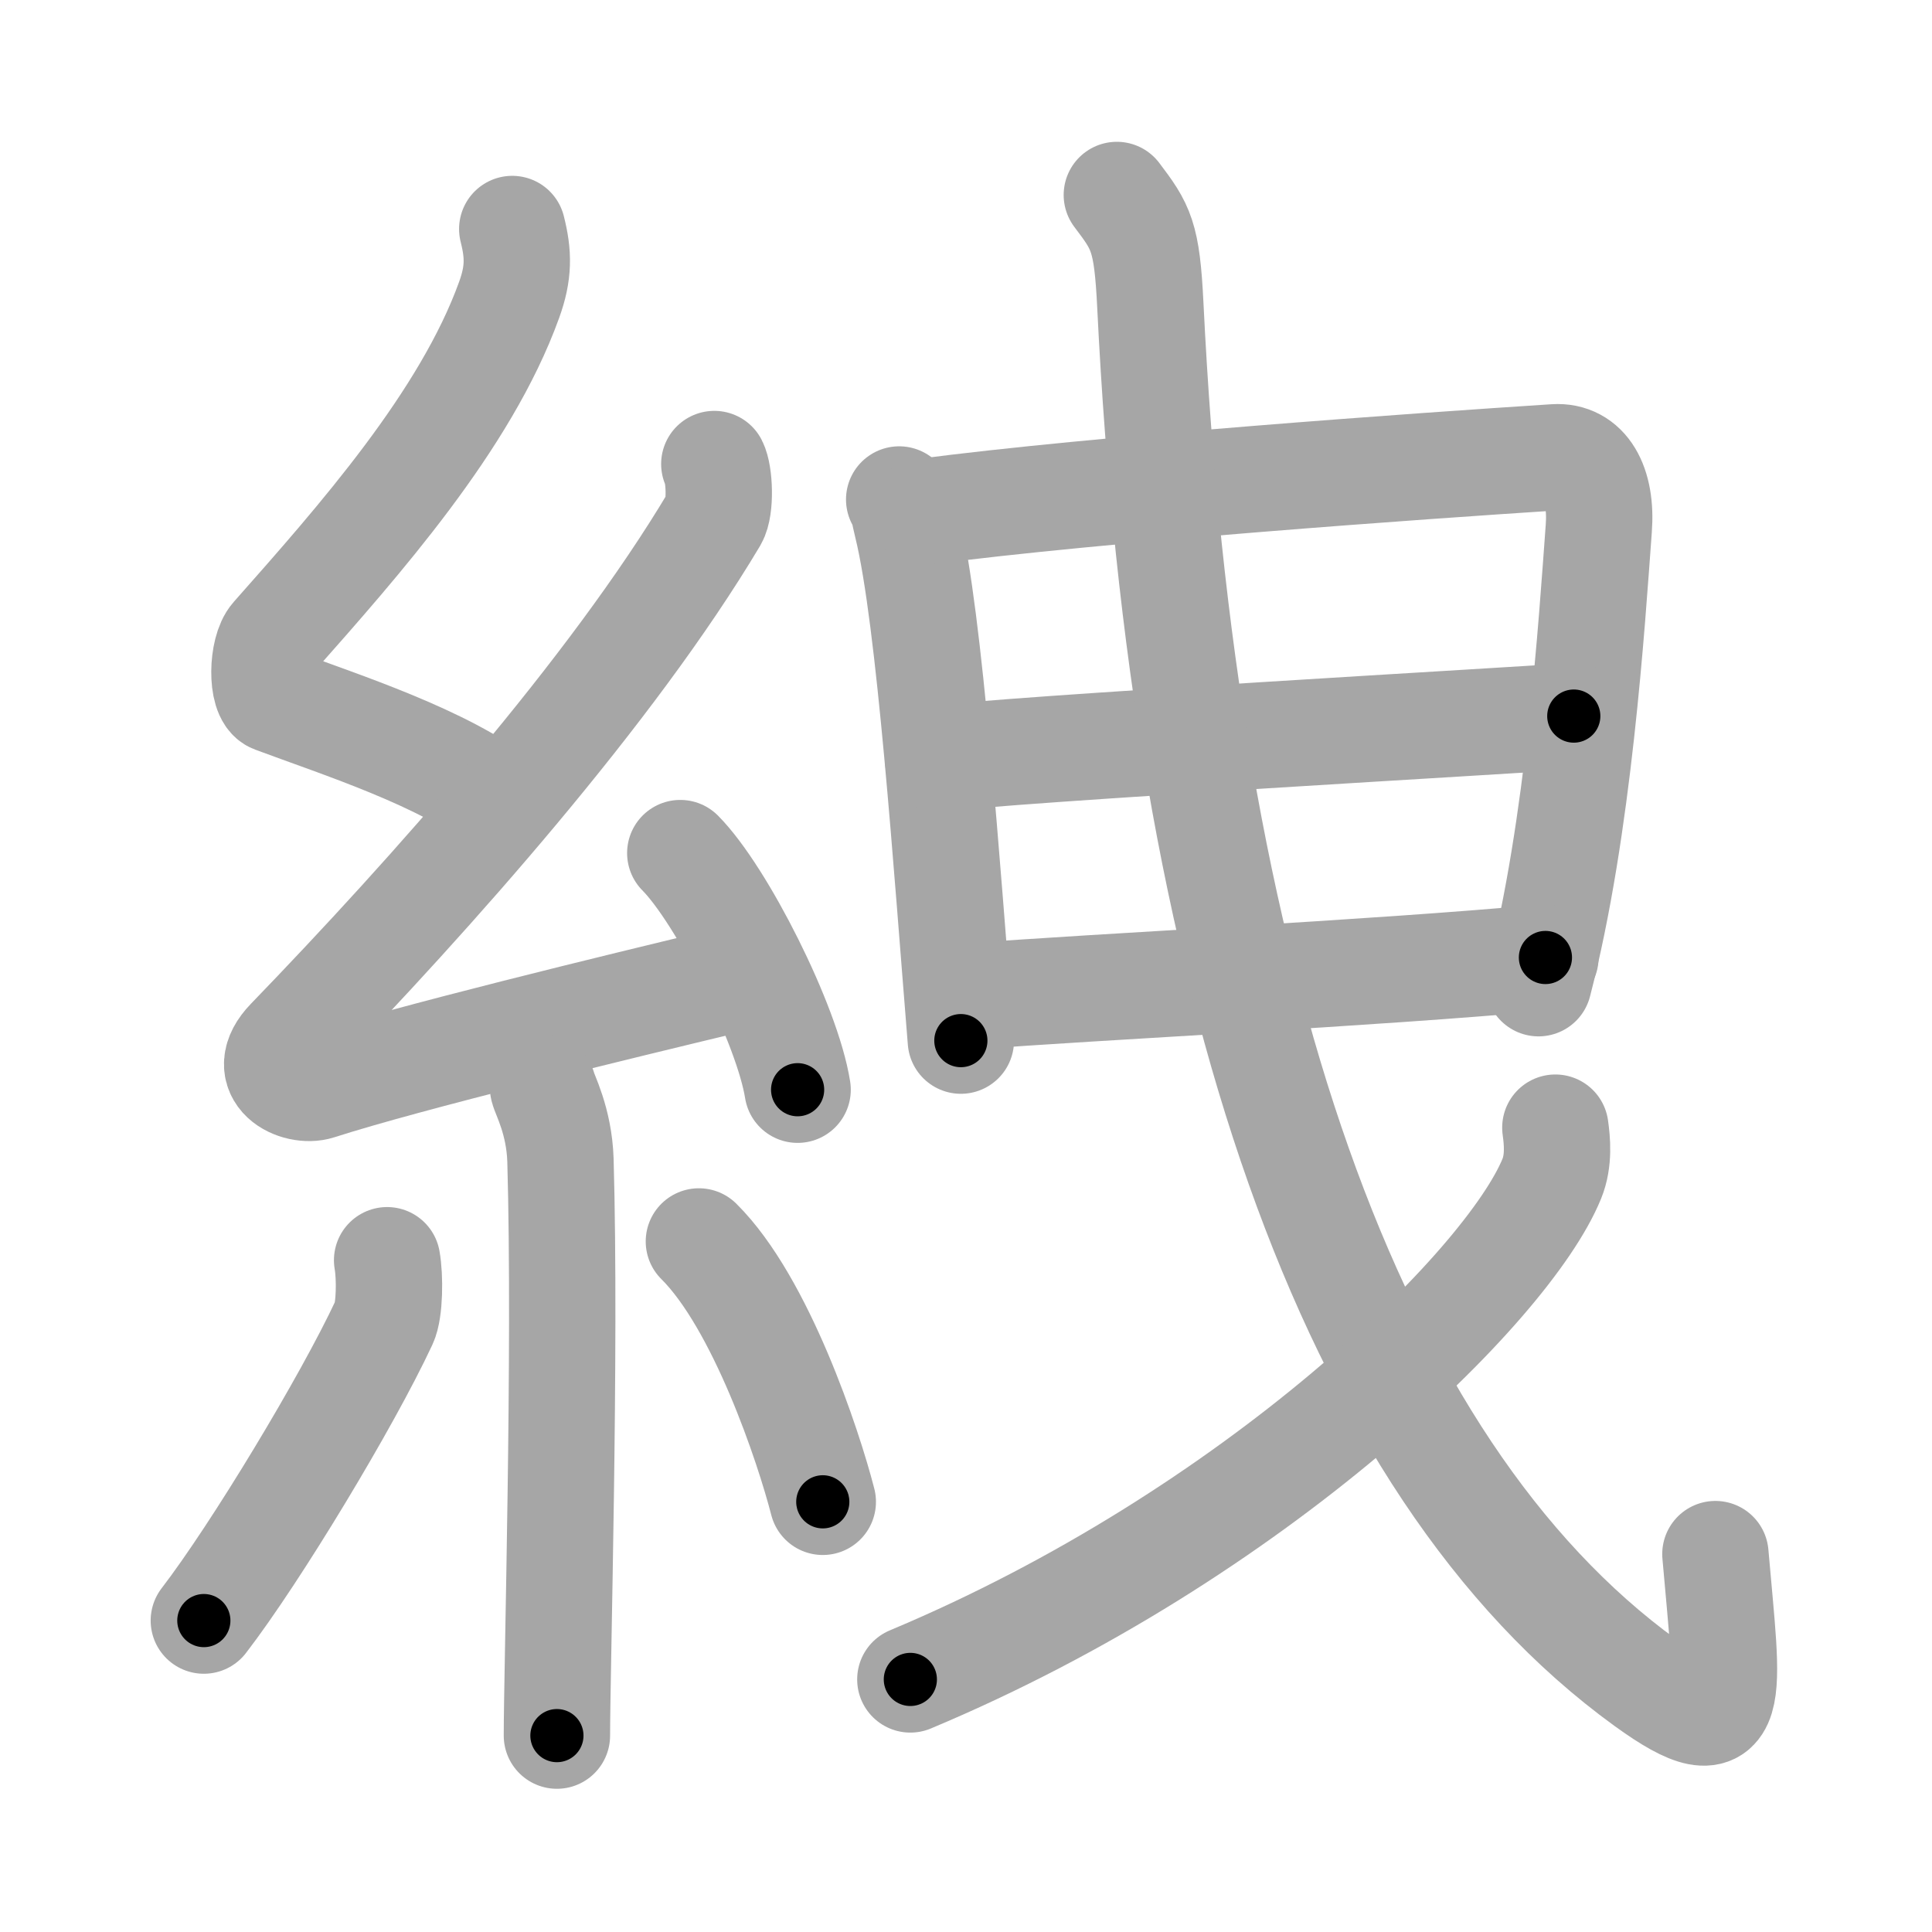 <svg xmlns="http://www.w3.org/2000/svg" viewBox="0 0 109 109" id="7d4f"><g fill="none" stroke="#a6a6a6" stroke-width="6" stroke-linecap="round" stroke-linejoin="round"><g><g><path d="M28.9,12.92c0.36,1.42,0.38,2.47-0.18,4.01c-2.46,6.81-8.46,13.56-13.28,19.01c-0.67,0.75-0.72,3.27,0,3.54c3.81,1.42,9.64,3.28,12.91,5.88" /><path d="M40.3,26.18c0.3,0.58,0.37,2.46,0,3.09C34.5,39,24.31,50.44,16.32,58.71c-1.83,1.89,0.46,2.98,1.65,2.59c5-1.61,16.87-4.49,23.29-6.03" /><path d="M38.38,48.13c2.34,2.36,6.04,9.69,6.62,13.35" /><path d="M30.64,61.37c0.07,0.36,0.91,1.85,0.98,4.09c0.31,10.79-0.2,28.79-0.2,32.46" /><path d="M21.84,71.1c0.17,0.95,0.15,2.83-0.17,3.51c-2.07,4.44-7.24,13.01-10.17,16.82" /><path d="M39.43,70.04c3.5,3.47,6.18,11.54,6.99,14.69" /></g><g><g><path d="M50.73,28.18c0.28,0.5,0.29,0.85,0.45,1.48c1.28,5.2,2.24,19.35,3.03,29.05" /><path d="M52.06,28.88c9.94-1.31,28.22-2.6,35.66-3.08c1.73-0.11,2.67,1.52,2.48,4.02c-0.39,5.26-1.12,16.88-3.4,25.65" /><path d="M52.92,42.82c3.24-0.51,33.2-2.21,35.87-2.42" /><path d="M54.73,56.22c7.16-0.56,22.58-1.29,32.46-2.2" /></g><path d="M63.01,11c1.37,1.81,1.7,2.32,1.89,6.22c1.86,38.03,11.14,65.54,27.94,77.72c5.39,3.91,4.63,0.78,3.94-7.26" /><g><path d="M87.75,63.62c0.1,0.72,0.22,1.85-0.2,2.88c-2.48,6.08-16.71,20.09-36.19,28.25" /></g></g></g></g><g fill="none" stroke="#000" stroke-width="3" stroke-linecap="round" stroke-linejoin="round"><path d="M28.9,12.92c0.36,1.42,0.38,2.47-0.18,4.01c-2.46,6.81-8.46,13.56-13.28,19.01c-0.67,0.75-0.72,3.27,0,3.54c3.81,1.42,9.64,3.28,12.91,5.88" stroke-dasharray="45.458" stroke-dashoffset="45.458"><animate attributeName="stroke-dashoffset" values="45.458;45.458;0" dur="0.455s" fill="freeze" begin="0s;7d4f.click" /></path><path d="M40.3,26.18c0.3,0.58,0.37,2.46,0,3.09C34.5,39,24.31,50.44,16.32,58.71c-1.83,1.89,0.46,2.98,1.65,2.59c5-1.61,16.87-4.49,23.29-6.03" stroke-dasharray="69.814" stroke-dashoffset="69.814"><animate attributeName="stroke-dashoffset" values="69.814" fill="freeze" begin="7d4f.click" /><animate attributeName="stroke-dashoffset" values="69.814;69.814;0" keyTimes="0;0.464;1" dur="0.98s" fill="freeze" begin="0s;7d4f.click" /></path><path d="M38.38,48.13c2.34,2.36,6.04,9.69,6.62,13.35" stroke-dasharray="15.038" stroke-dashoffset="15.038"><animate attributeName="stroke-dashoffset" values="15.038" fill="freeze" begin="7d4f.click" /><animate attributeName="stroke-dashoffset" values="15.038;15.038;0" keyTimes="0;0.867;1" dur="1.13s" fill="freeze" begin="0s;7d4f.click" /></path><path d="M30.64,61.37c0.07,0.36,0.91,1.85,0.98,4.09c0.31,10.79-0.2,28.79-0.2,32.46" stroke-dasharray="36.694" stroke-dashoffset="36.694"><animate attributeName="stroke-dashoffset" values="36.694" fill="freeze" begin="7d4f.click" /><animate attributeName="stroke-dashoffset" values="36.694;36.694;0" keyTimes="0;0.755;1" dur="1.497s" fill="freeze" begin="0s;7d4f.click" /></path><path d="M21.84,71.1c0.17,0.95,0.15,2.83-0.17,3.51c-2.07,4.44-7.24,13.01-10.17,16.82" stroke-dasharray="23.227" stroke-dashoffset="23.227"><animate attributeName="stroke-dashoffset" values="23.227" fill="freeze" begin="7d4f.click" /><animate attributeName="stroke-dashoffset" values="23.227;23.227;0" keyTimes="0;0.866;1" dur="1.729s" fill="freeze" begin="0s;7d4f.click" /></path><path d="M39.43,70.04c3.5,3.47,6.18,11.54,6.99,14.69" stroke-dasharray="16.416" stroke-dashoffset="16.416"><animate attributeName="stroke-dashoffset" values="16.416" fill="freeze" begin="7d4f.click" /><animate attributeName="stroke-dashoffset" values="16.416;16.416;0" keyTimes="0;0.913;1" dur="1.893s" fill="freeze" begin="0s;7d4f.click" /></path><path d="M50.73,28.18c0.28,0.5,0.29,0.85,0.45,1.48c1.28,5.2,2.24,19.35,3.03,29.05" stroke-dasharray="30.78" stroke-dashoffset="30.78"><animate attributeName="stroke-dashoffset" values="30.78" fill="freeze" begin="7d4f.click" /><animate attributeName="stroke-dashoffset" values="30.78;30.78;0" keyTimes="0;0.86;1" dur="2.201s" fill="freeze" begin="0s;7d4f.click" /></path><path d="M52.06,28.88c9.94-1.31,28.22-2.6,35.66-3.08c1.73-0.11,2.67,1.52,2.48,4.02c-0.39,5.26-1.12,16.88-3.4,25.65" stroke-dasharray="67.128" stroke-dashoffset="67.128"><animate attributeName="stroke-dashoffset" values="67.128" fill="freeze" begin="7d4f.click" /><animate attributeName="stroke-dashoffset" values="67.128;67.128;0" keyTimes="0;0.813;1" dur="2.706s" fill="freeze" begin="0s;7d4f.click" /></path><path d="M52.92,42.82c3.24-0.51,33.2-2.21,35.87-2.42" stroke-dasharray="35.955" stroke-dashoffset="35.955"><animate attributeName="stroke-dashoffset" values="35.955" fill="freeze" begin="7d4f.click" /><animate attributeName="stroke-dashoffset" values="35.955;35.955;0" keyTimes="0;0.883;1" dur="3.066s" fill="freeze" begin="0s;7d4f.click" /></path><path d="M54.73,56.22c7.16-0.56,22.58-1.29,32.46-2.2" stroke-dasharray="32.536" stroke-dashoffset="32.536"><animate attributeName="stroke-dashoffset" values="32.536" fill="freeze" begin="7d4f.click" /><animate attributeName="stroke-dashoffset" values="32.536;32.536;0" keyTimes="0;0.904;1" dur="3.391s" fill="freeze" begin="0s;7d4f.click" /></path><path d="M63.01,11c1.37,1.81,1.7,2.32,1.89,6.22c1.86,38.03,11.14,65.54,27.94,77.72c5.39,3.91,4.63,0.78,3.94-7.26" stroke-dasharray="105.014" stroke-dashoffset="105.014"><animate attributeName="stroke-dashoffset" values="105.014" fill="freeze" begin="7d4f.click" /><animate attributeName="stroke-dashoffset" values="105.014;105.014;0" keyTimes="0;0.811;1" dur="4.181s" fill="freeze" begin="0s;7d4f.click" /></path><path d="M87.75,63.62c0.1,0.72,0.22,1.85-0.2,2.88c-2.48,6.08-16.71,20.09-36.19,28.25" stroke-dasharray="49.568" stroke-dashoffset="49.568"><animate attributeName="stroke-dashoffset" values="49.568" fill="freeze" begin="7d4f.click" /><animate attributeName="stroke-dashoffset" values="49.568;49.568;0" keyTimes="0;0.894;1" dur="4.677s" fill="freeze" begin="0s;7d4f.click" /></path></g></svg>